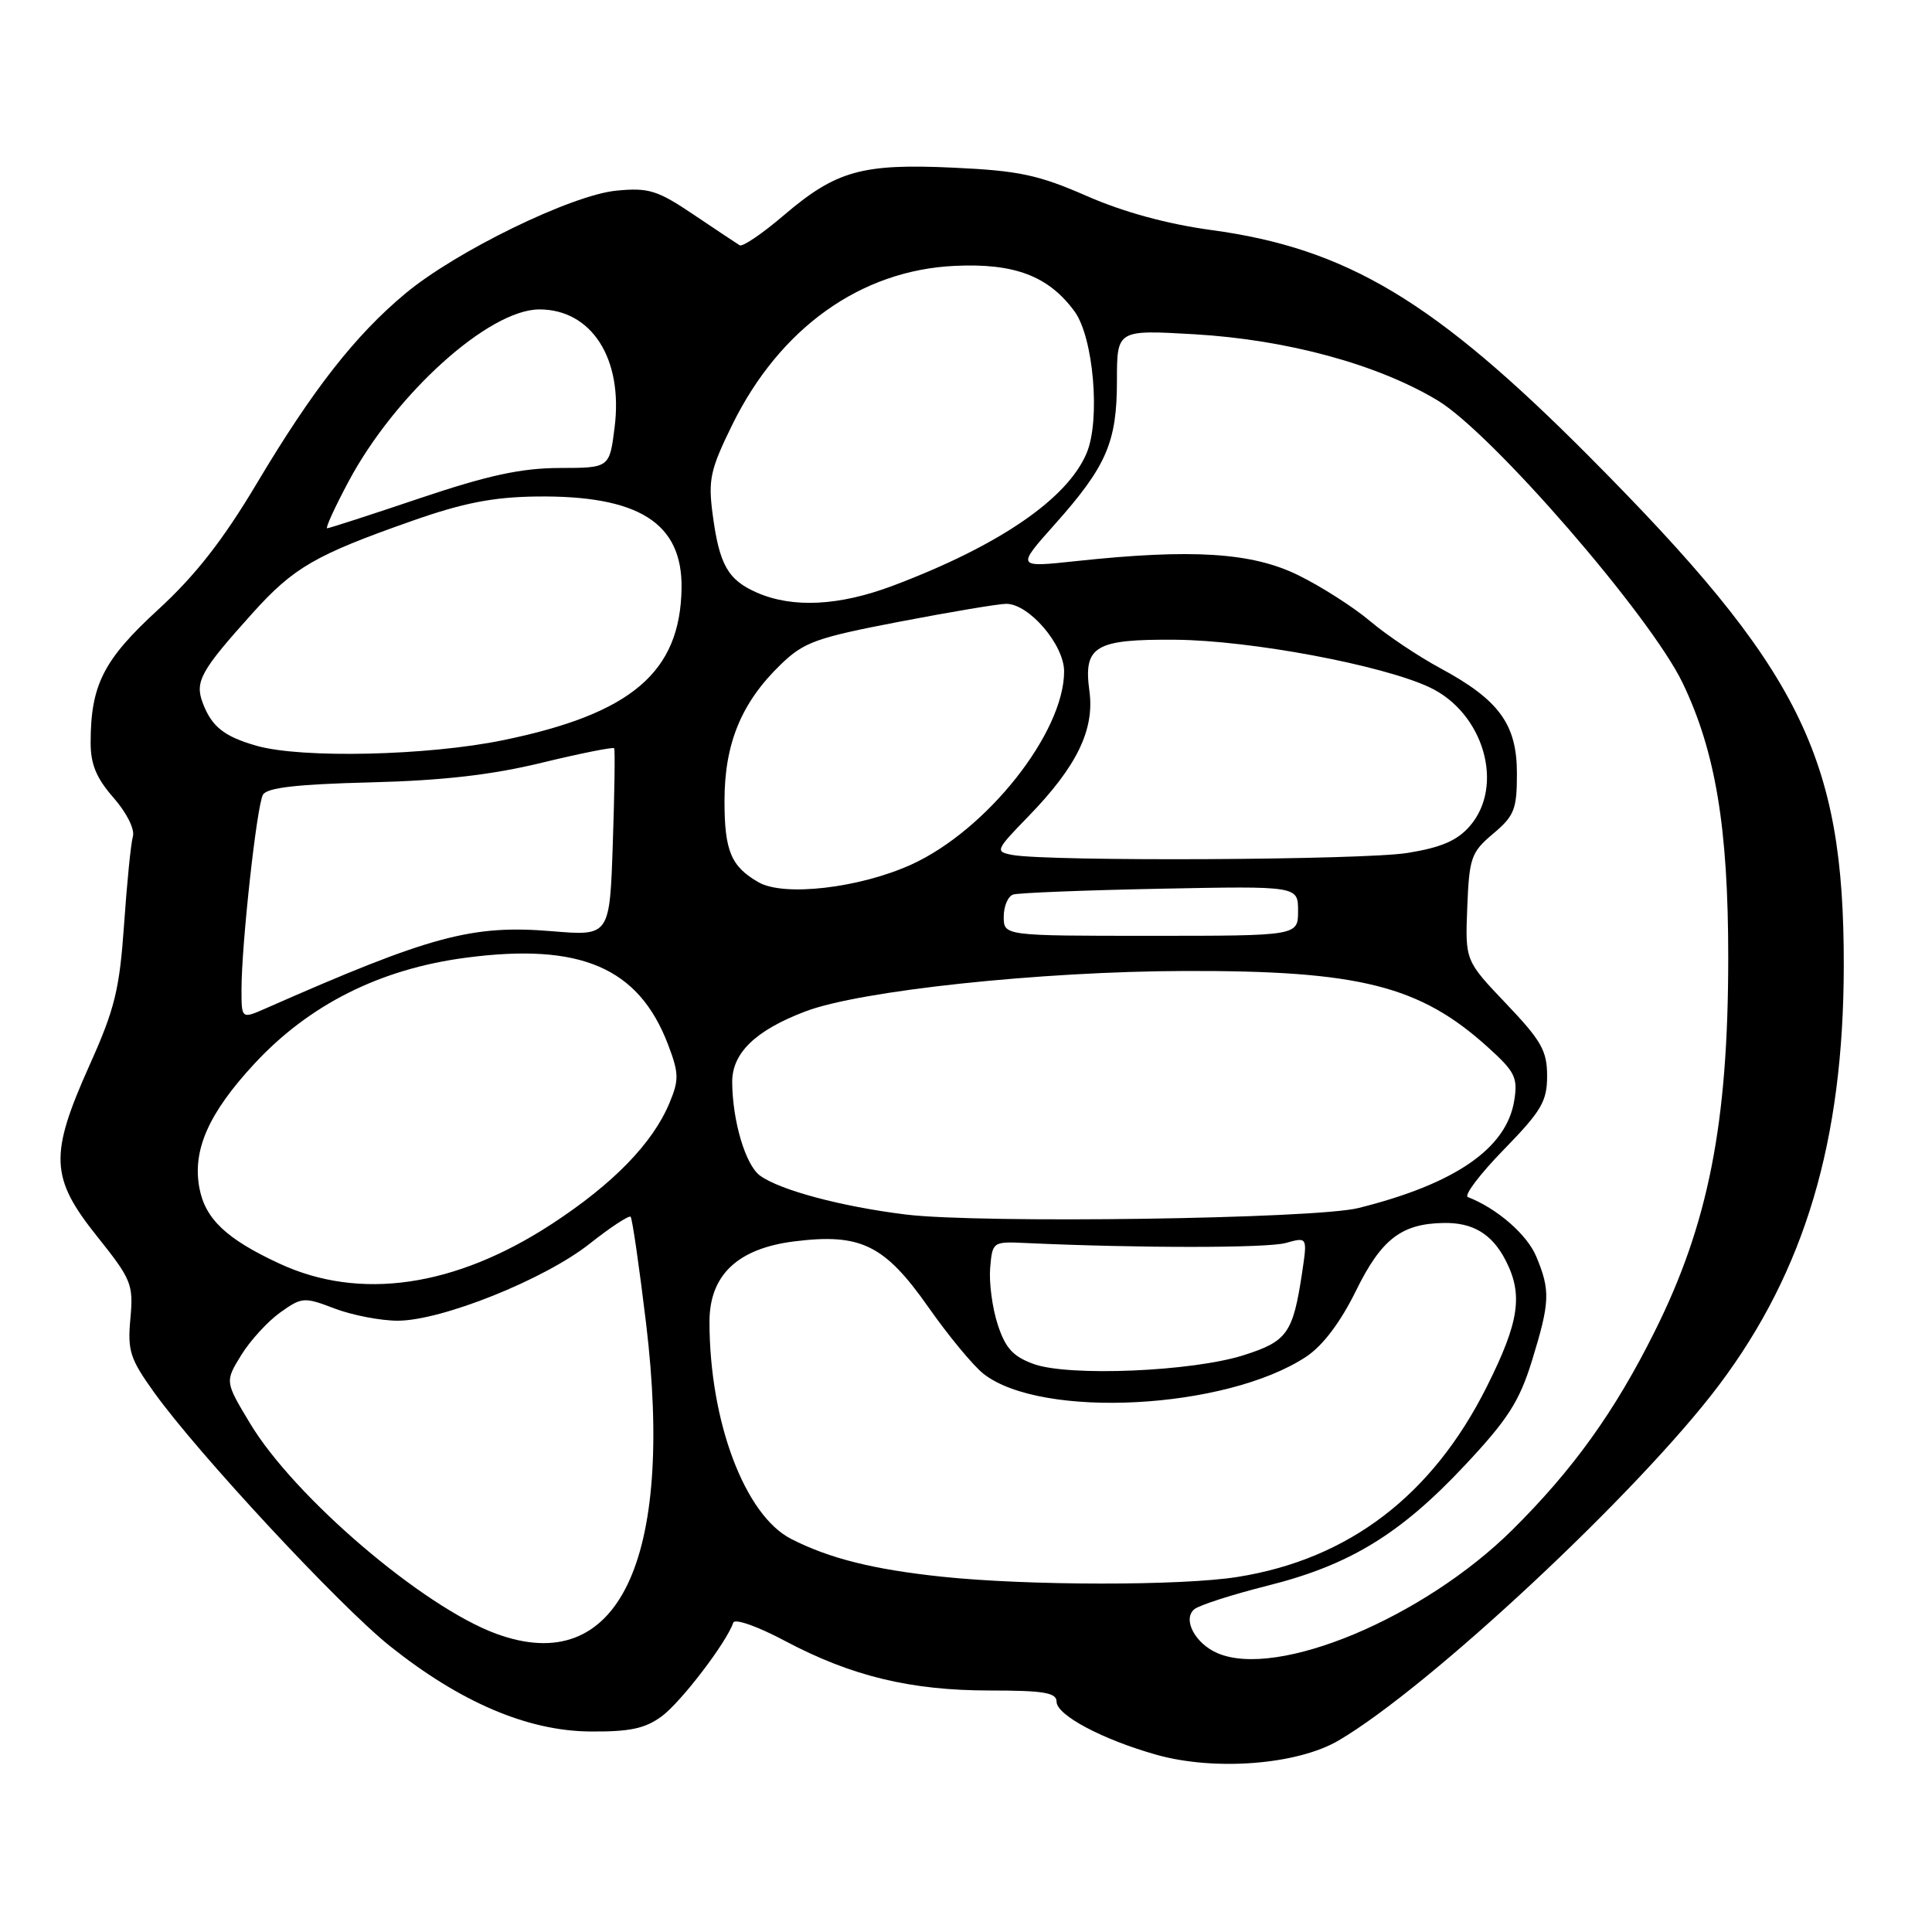 <?xml version="1.0" encoding="UTF-8" standalone="no"?>
<!DOCTYPE svg PUBLIC "-//W3C//DTD SVG 1.1//EN" "http://www.w3.org/Graphics/SVG/1.1/DTD/svg11.dtd" >
<svg xmlns="http://www.w3.org/2000/svg" xmlns:xlink="http://www.w3.org/1999/xlink" version="1.1" viewBox="0 0 256 256">
 <g >
 <path fill="currentColor"
d=" M 177.36 230.63 C 189.40 223.58 217.23 197.57 227.80 183.50 C 239.16 168.37 244.28 151.15 244.31 128.00 C 244.35 100.19 238.55 88.60 210.51 60.42 C 190.05 39.86 178.44 32.91 160.50 30.48 C 154.68 29.69 148.85 28.10 144.00 25.97 C 137.60 23.17 135.02 22.62 126.39 22.22 C 114.20 21.65 110.79 22.61 103.83 28.55 C 101.01 30.96 98.39 32.74 98.01 32.50 C 97.63 32.27 94.88 30.44 91.91 28.44 C 87.11 25.21 85.96 24.85 81.69 25.26 C 75.74 25.83 60.41 33.30 53.69 38.91 C 47.06 44.44 41.43 51.64 34.06 64.00 C 29.54 71.59 25.89 76.25 20.93 80.80 C 13.71 87.43 12.02 90.76 12.01 98.37 C 12.00 101.26 12.77 103.11 15.04 105.70 C 16.78 107.68 17.88 109.88 17.61 110.83 C 17.34 111.75 16.82 117.00 16.44 122.50 C 15.84 131.11 15.21 133.70 11.87 141.13 C 6.52 153.07 6.65 156.05 12.86 163.82 C 17.43 169.54 17.69 170.18 17.28 174.70 C 16.88 178.97 17.23 180.06 20.42 184.50 C 26.20 192.57 44.99 212.78 51.65 218.10 C 60.95 225.53 69.85 229.34 78.10 229.43 C 83.42 229.48 85.44 229.06 87.67 227.43 C 90.22 225.56 96.29 217.62 97.16 215.01 C 97.36 214.43 100.42 215.51 104.05 217.45 C 112.85 222.11 120.66 224.00 131.21 224.00 C 138.30 224.00 140.00 224.29 140.00 225.48 C 140.00 227.27 146.09 230.50 153.25 232.52 C 160.98 234.69 171.89 233.84 177.36 230.63 Z  M 161.32 219.05 C 158.34 217.77 156.65 214.53 158.27 213.22 C 158.95 212.68 163.31 211.28 167.96 210.11 C 178.83 207.39 185.55 203.28 194.10 194.16 C 199.80 188.08 201.32 185.71 202.99 180.31 C 205.38 172.55 205.45 171.01 203.56 166.49 C 202.34 163.57 198.35 160.11 194.50 158.62 C 193.95 158.41 196.09 155.58 199.25 152.34 C 204.25 147.21 205.00 145.94 205.00 142.56 C 205.00 139.23 204.23 137.88 199.57 132.99 C 194.14 127.29 194.14 127.29 194.42 120.21 C 194.68 113.64 194.94 112.92 197.85 110.47 C 200.66 108.11 201.00 107.24 201.00 102.49 C 201.00 95.97 198.65 92.75 190.83 88.53 C 187.90 86.95 183.71 84.14 181.53 82.29 C 179.35 80.45 175.07 77.71 172.03 76.22 C 165.89 73.20 157.96 72.70 142.58 74.35 C 134.66 75.20 134.66 75.20 139.79 69.45 C 146.62 61.78 148.00 58.59 148.00 50.45 C 148.00 43.70 148.00 43.70 158.25 44.29 C 170.55 45.01 182.54 48.27 190.51 53.07 C 197.72 57.42 218.69 81.61 222.96 90.50 C 227.32 99.59 229.00 109.69 229.00 126.83 C 229.00 148.85 226.38 162.18 219.22 176.50 C 213.95 187.06 208.44 194.73 200.42 202.69 C 188.63 214.38 169.27 222.48 161.32 219.05 Z  M 65.75 216.48 C 56.04 212.92 39.02 198.38 33.15 188.63 C 29.80 183.07 29.80 183.07 31.97 179.55 C 33.16 177.62 35.49 175.08 37.13 173.91 C 40.01 171.86 40.29 171.84 44.35 173.39 C 46.67 174.27 50.43 175.00 52.70 175.00 C 58.51 175.00 72.14 169.54 78.12 164.81 C 80.89 162.62 83.34 161.01 83.56 161.23 C 83.78 161.45 84.70 167.81 85.61 175.36 C 89.39 206.86 81.88 222.41 65.75 216.48 Z  M 124.80 208.92 C 115.73 207.96 109.89 206.50 104.84 203.92 C 98.70 200.79 94.02 188.38 94.01 175.17 C 94.00 168.97 97.72 165.43 105.25 164.49 C 114.03 163.39 117.20 164.94 122.96 173.13 C 125.64 176.96 128.95 180.96 130.31 182.03 C 137.99 188.07 162.51 186.77 173.09 179.76 C 175.30 178.29 177.62 175.21 179.69 171.00 C 183.04 164.19 185.71 162.13 191.32 162.05 C 195.16 161.98 197.70 163.51 199.49 166.98 C 201.85 171.54 201.32 175.14 197.01 183.74 C 189.80 198.15 178.73 206.60 164.00 208.95 C 156.56 210.14 136.14 210.12 124.80 208.92 Z  M 137.00 180.75 C 134.25 179.76 133.23 178.66 132.21 175.53 C 131.49 173.34 131.04 169.97 131.20 168.03 C 131.50 164.52 131.53 164.50 136.00 164.71 C 150.87 165.39 167.90 165.39 170.37 164.70 C 173.24 163.90 173.24 163.90 172.54 168.61 C 171.33 176.67 170.57 177.74 164.79 179.57 C 157.98 181.74 141.69 182.42 137.00 180.75 Z  M 37.00 167.42 C 29.99 164.17 27.19 161.51 26.42 157.41 C 25.48 152.39 27.64 147.50 33.70 140.96 C 40.96 133.12 50.34 128.41 61.67 126.91 C 76.90 124.89 84.61 128.19 88.51 138.38 C 89.97 142.22 89.99 143.08 88.70 146.17 C 86.48 151.49 81.25 156.87 73.12 162.18 C 60.31 170.55 47.68 172.39 37.00 167.42 Z  M 120.02 160.93 C 111.49 159.88 103.34 157.70 100.70 155.77 C 98.79 154.37 97.06 148.57 97.02 143.42 C 96.99 139.54 100.09 136.53 106.74 134.01 C 113.97 131.26 137.88 128.71 157.00 128.66 C 180.11 128.59 188.13 130.60 197.14 138.75 C 200.76 142.02 201.14 142.78 200.64 145.86 C 199.61 152.19 192.79 156.88 180.00 160.07 C 174.25 161.51 129.87 162.14 120.02 160.93 Z  M 32.00 131.12 C 32.00 125.13 34.02 106.78 34.84 105.31 C 35.37 104.37 39.29 103.92 49.04 103.67 C 58.64 103.43 65.17 102.68 71.82 101.06 C 76.94 99.82 81.24 98.96 81.38 99.15 C 81.51 99.34 81.43 105.02 81.20 111.76 C 80.79 124.03 80.79 124.03 73.14 123.39 C 62.54 122.51 57.08 123.98 35.25 133.60 C 32.00 135.03 32.00 135.03 32.00 131.12 Z  M 133.00 121.47 C 133.00 120.08 133.56 118.76 134.25 118.53 C 134.94 118.31 143.71 117.96 153.75 117.76 C 172.00 117.40 172.00 117.40 172.00 120.70 C 172.00 124.00 172.00 124.00 152.50 124.00 C 133.00 124.00 133.00 124.00 133.00 121.47 Z  M 100.50 116.90 C 96.86 114.81 96.00 112.74 96.00 106.12 C 96.00 98.53 98.23 93.11 103.42 88.08 C 106.51 85.08 108.10 84.51 119.18 82.38 C 125.96 81.08 132.32 80.01 133.33 80.01 C 136.34 80.00 141.00 85.43 141.00 88.96 C 141.00 97.08 130.76 110.02 120.73 114.57 C 113.85 117.68 103.86 118.84 100.50 116.90 Z  M 134.12 113.28 C 131.83 112.84 131.91 112.66 136.28 108.16 C 142.68 101.57 145.06 96.69 144.35 91.55 C 143.54 85.60 145.09 84.68 155.79 84.77 C 165.73 84.86 183.14 88.12 189.42 91.07 C 196.60 94.44 199.41 104.12 194.75 109.47 C 193.08 111.39 190.96 112.30 186.50 113.02 C 180.64 113.97 138.84 114.17 134.12 113.28 Z  M 34.00 98.82 C 29.69 97.59 28.06 96.29 26.87 93.16 C 25.79 90.31 26.57 88.90 33.50 81.20 C 38.91 75.20 41.78 73.53 54.49 69.06 C 61.31 66.65 65.29 65.87 71.01 65.79 C 84.62 65.61 90.44 69.28 90.31 77.95 C 90.14 89.07 83.69 94.57 66.71 98.07 C 56.71 100.14 39.95 100.52 34.00 98.82 Z  M 100.33 78.54 C 96.45 76.85 95.32 74.86 94.43 68.16 C 93.82 63.55 94.11 62.23 97.05 56.24 C 103.35 43.46 114.05 35.81 126.50 35.23 C 134.43 34.85 138.94 36.57 142.38 41.26 C 144.89 44.67 145.83 55.59 144.00 60.00 C 141.48 66.08 132.39 72.31 118.26 77.63 C 111.20 80.28 105.06 80.60 100.33 78.54 Z  M 46.17 63.83 C 52.36 52.21 64.79 41.00 71.47 41.00 C 78.40 41.00 82.58 47.54 81.44 56.61 C 80.77 62.00 80.77 62.00 74.13 62.01 C 69.07 62.03 64.69 62.97 55.66 66.01 C 49.14 68.21 43.60 70.00 43.35 70.00 C 43.09 70.00 44.36 67.22 46.17 63.83 Z "/>
</g>
</svg>